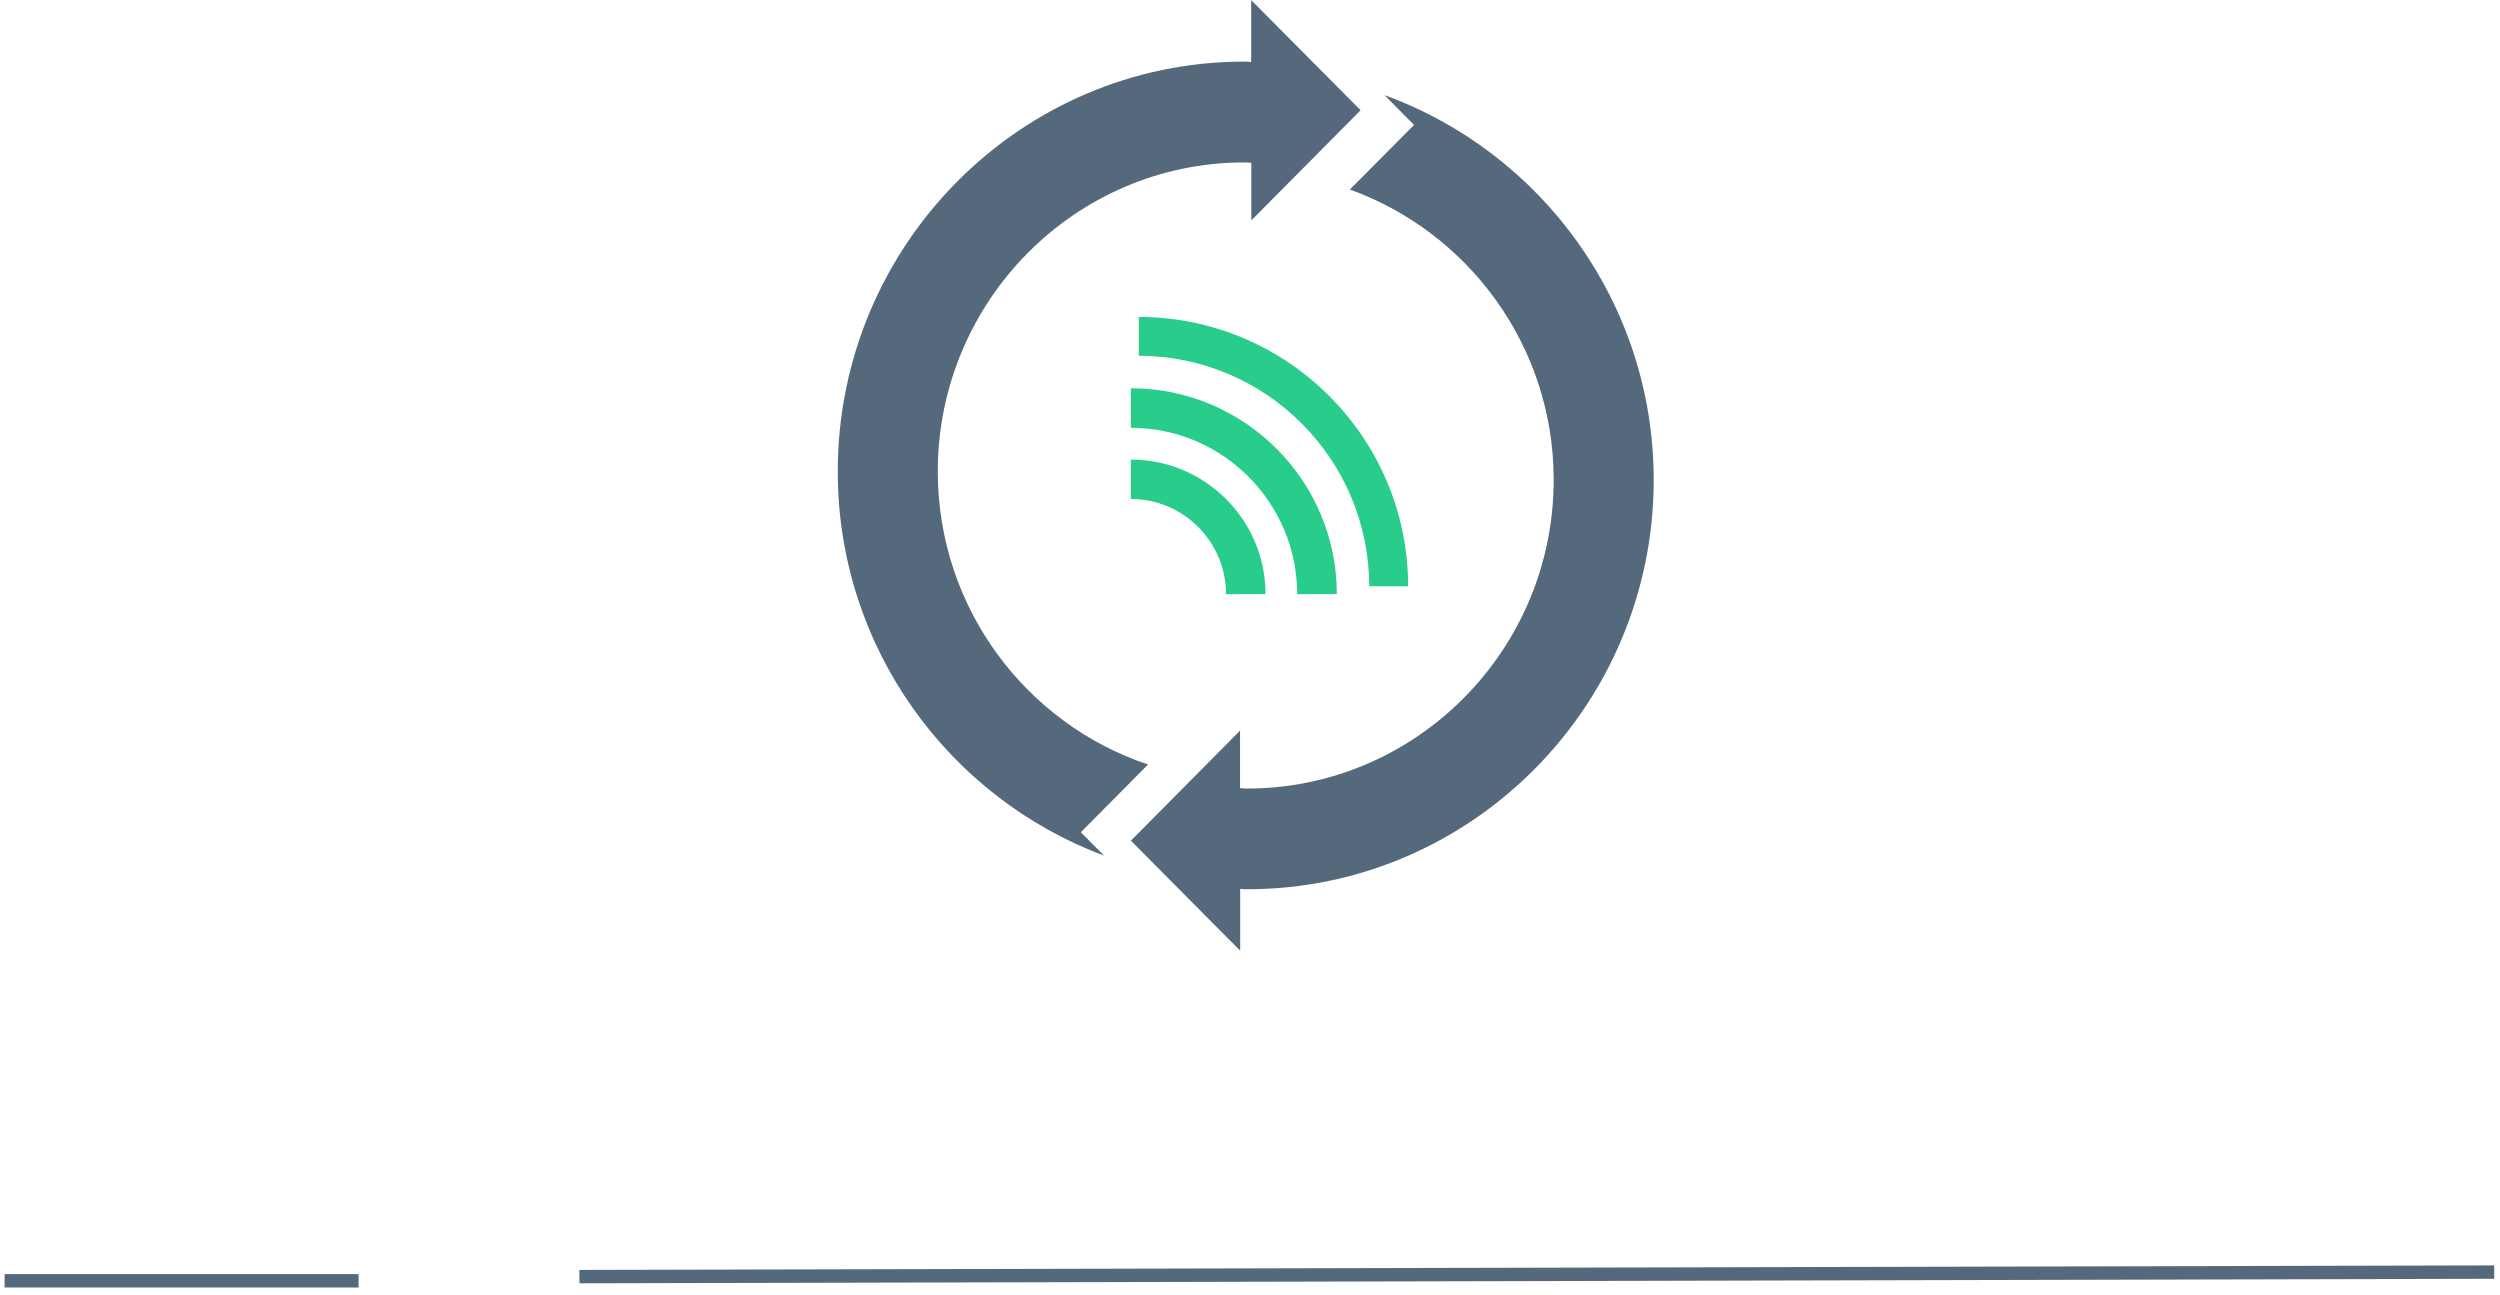 <?xml version="1.0" encoding="UTF-8"?>
<svg width="280px" height="145px" viewBox="0 0 280 145" version="1.1" xmlns="http://www.w3.org/2000/svg" xmlns:xlink="http://www.w3.org/1999/xlink">
    <!-- Generator: Sketch 59.1 (86144) - https://sketch.com -->
    <title>Icon</title>
    <desc>Created with Sketch.</desc>
    <g id="UI-Screens" stroke="none" stroke-width="1" fill="none" fill-rule="evenodd">
        <g id="Securedge-Home" transform="translate(-1117, -1255)">
            <g id="Feature" transform="translate(0, 48)">
                <g id="3" transform="translate(1048, 1142)">
                    <g id="Icon" transform="translate(69, 64.363)">
                        <g id="Group-2" transform="translate(93.287, 0.646)">
                            <path d="M64.423,65.656 L60.064,65.656 C60.064,51.424 48.491,39.852 34.257,39.837 L34.257,35.49 C50.893,35.49 64.423,49.018 64.423,65.656 Z" id="Path" fill="#28CC8B"></path>
                            <path d="M33.37,43.475 L33.37,47.904 C43.635,47.904 51.997,56.264 51.997,66.543 L56.438,66.528 C56.438,53.813 46.087,43.475 33.37,43.475 Z" id="Path" fill="#28CC8B"></path>
                            <path d="M33.37,51.46 L33.37,55.878 C39.254,55.878 44.027,60.665 44.027,66.543 L48.453,66.528 C48.453,58.226 41.676,51.46 33.37,51.46 Z" id="Path" fill="#28CC8B"></path>
                            <path d="M61.781,10.647 L65.083,13.986 L57.896,21.218 C71.174,25.999 80.725,38.75 80.725,53.733 C80.725,72.794 65.315,88.308 46.387,88.308 C46.121,88.308 45.874,88.293 45.598,88.263 L45.598,81.821 L33.37,94.147 L45.613,106.469 L45.613,99.542 C45.874,99.572 46.121,99.587 46.387,99.587 C71.496,99.587 91.928,79.013 91.928,53.733 C91.916,33.912 79.322,17.028 61.781,10.647 Z" id="Path" fill="#55697C"></path>
                            <path d="M35.292,85.618 C21.636,81.054 11.745,68.08 11.745,52.8 C11.745,33.716 27.14,18.183 46.072,18.183 C46.334,18.183 46.596,18.198 46.861,18.228 L46.861,24.677 L59.1,12.337 L46.846,0 L46.846,6.935 C46.596,6.905 46.334,6.89 46.072,6.89 C20.963,6.89 0.542,27.489 0.542,52.8 C0.542,72.528 12.987,89.342 30.371,95.822 L27.768,93.202 L35.292,85.618 Z" id="Path" fill="#55697C"></path>
                        </g>
                        <line x1="0.513" y1="144.088" x2="40.16" y2="144.088" id="Stroke-121" stroke="#55697C" stroke-width="1.5"></line>
                        <line x1="64.895" y1="143.618" x2="279.353" y2="143.111" id="Stroke-121-Copy" stroke="#55697C" stroke-width="1.5"></line>
                    </g>
                </g>
            </g>
        </g>
    </g>
</svg>